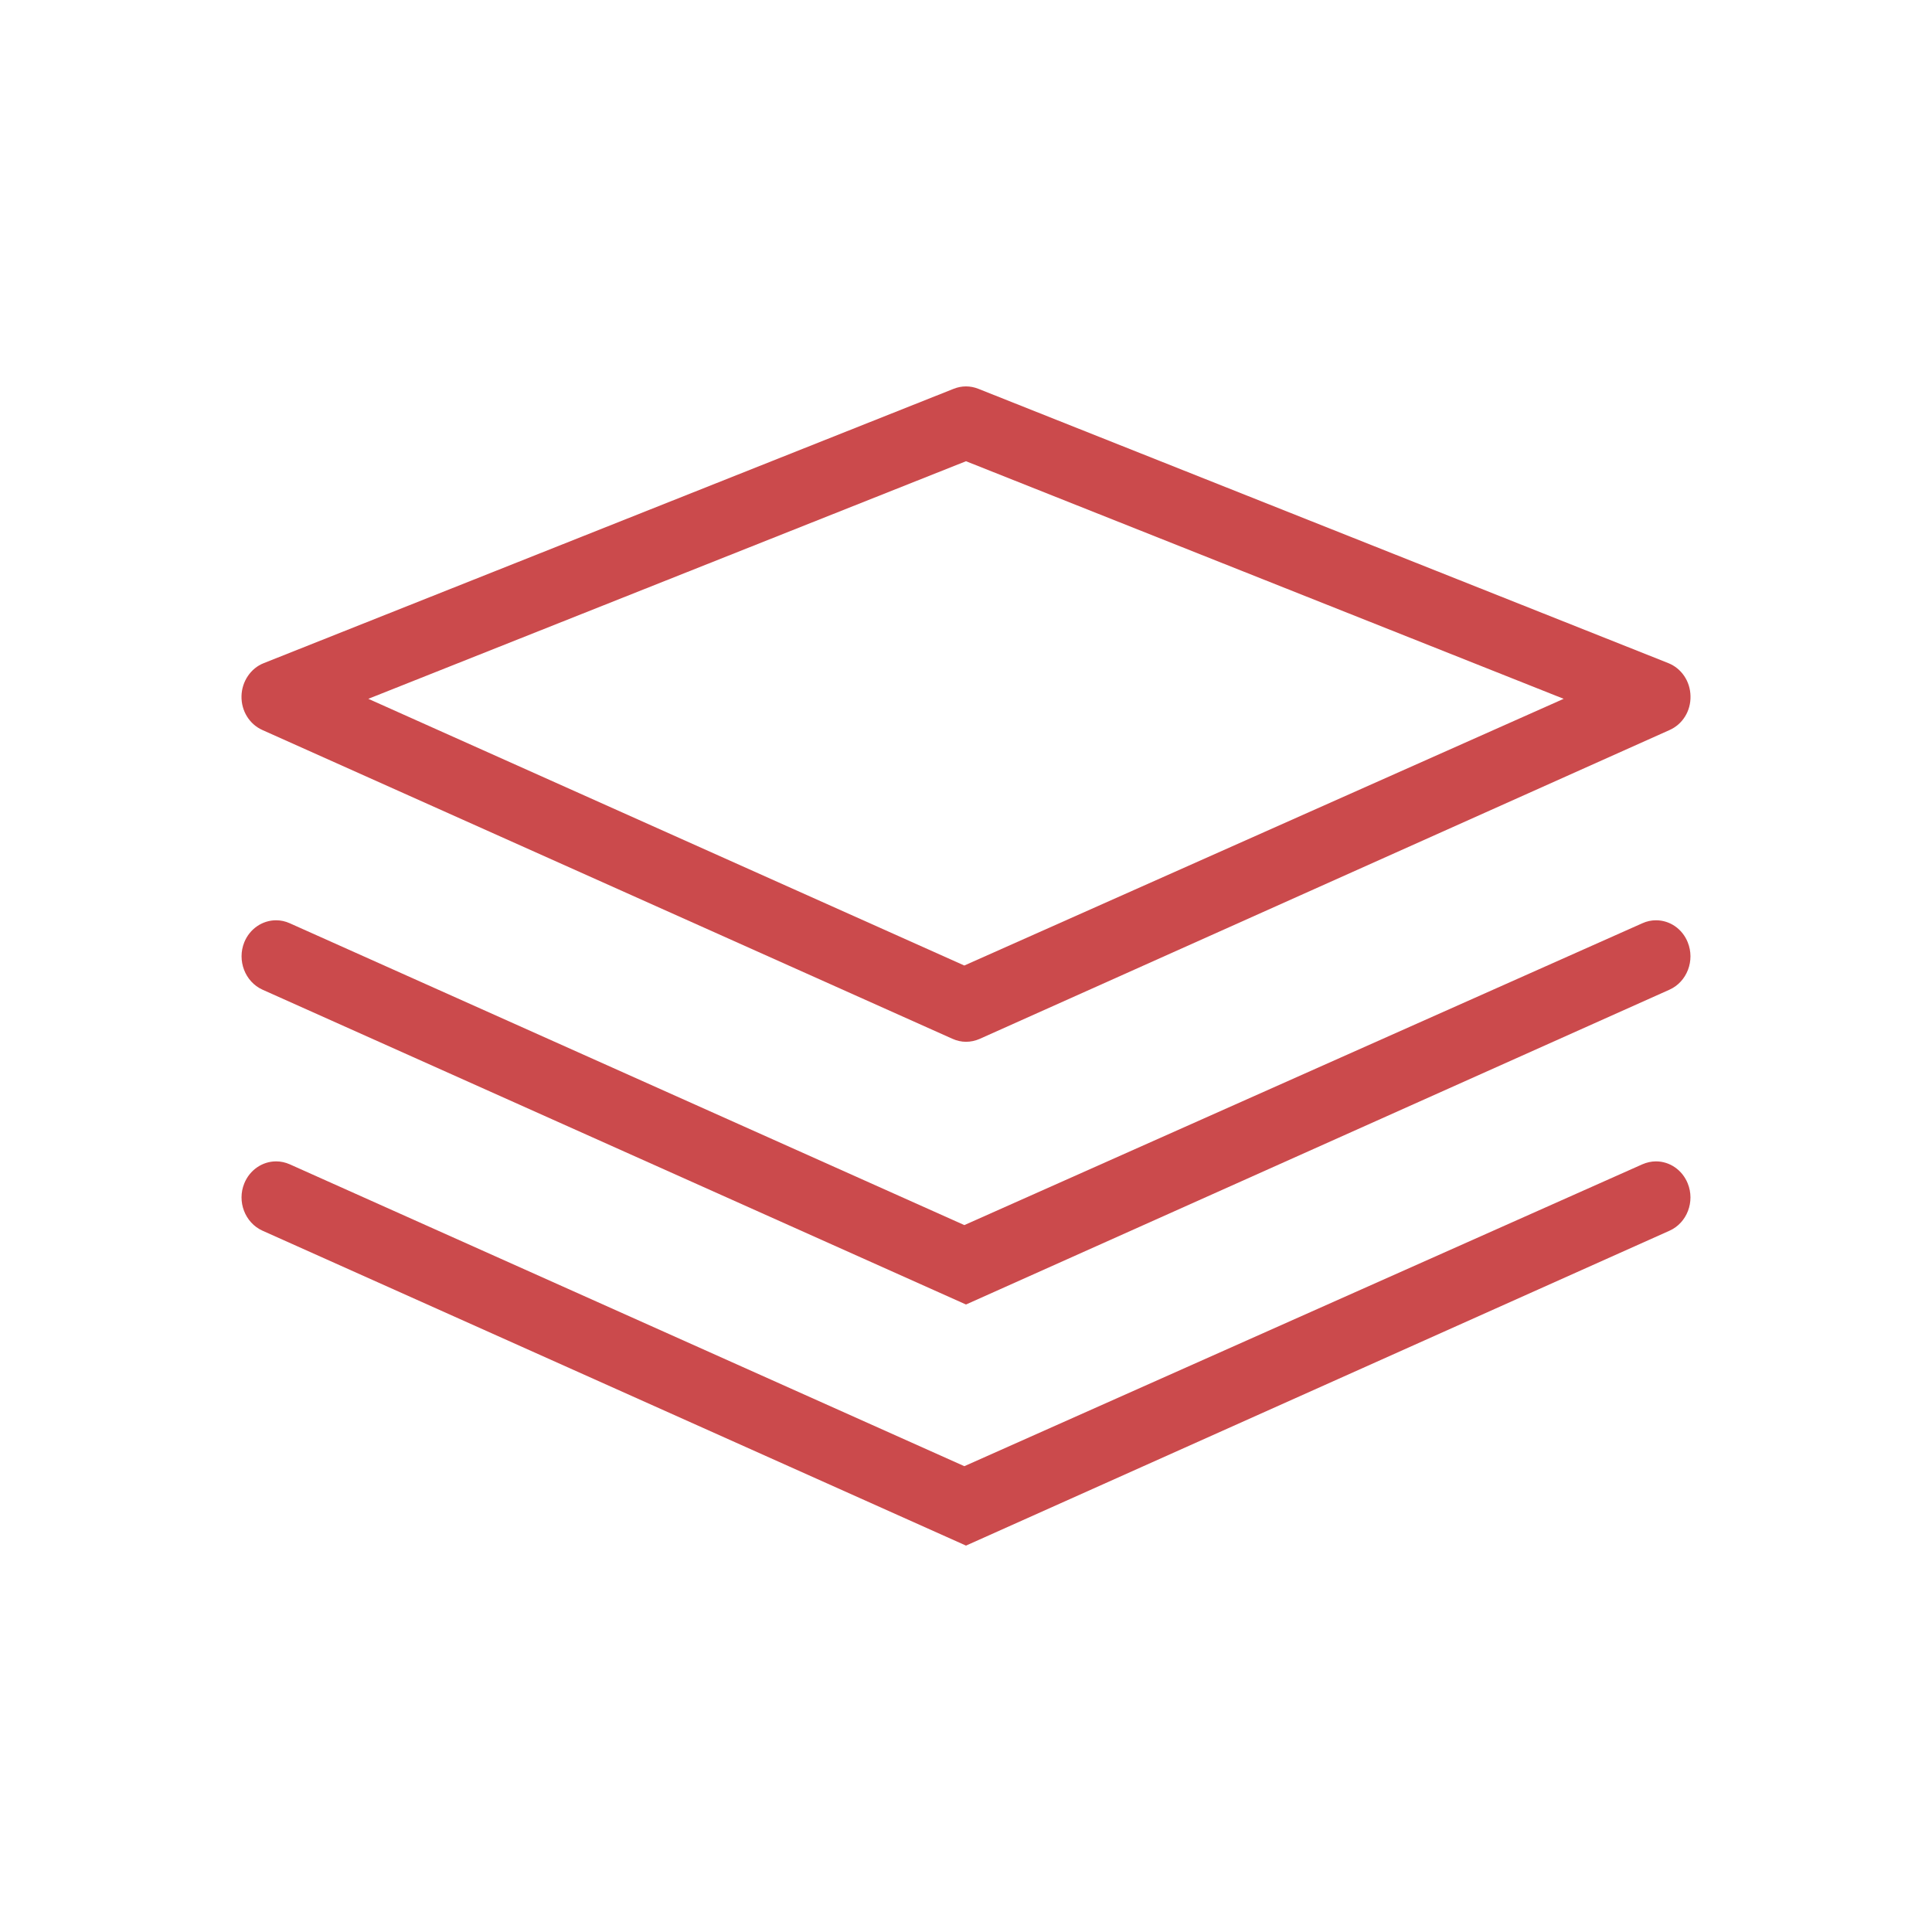 <svg width="48" height="48" viewBox="0 0 48 48" fill="none" xmlns="http://www.w3.org/2000/svg">
<path d="M24 25.883C23.886 25.883 23.773 25.858 23.662 25.808L6.521 18.138C6.198 17.994 5.993 17.664 6 17.296C6.007 16.932 6.229 16.602 6.552 16.476L23.695 9.659C23.794 9.62 23.896 9.6 24 9.6C24.103 9.6 24.206 9.62 24.305 9.659L41.447 16.474C41.777 16.606 41.993 16.927 42 17.293C42.01 17.663 41.804 17.994 41.479 18.138L24.337 25.812C24.23 25.859 24.115 25.883 24 25.883ZM9.151 17.362L23.958 23.988L38.849 17.362L24 11.459L9.151 17.362Z" fill="#CB4A4C"/>
<path d="M6.521 24.588C6.088 24.392 5.885 23.863 6.07 23.408C6.205 23.078 6.516 22.864 6.86 22.864C6.977 22.864 7.09 22.889 7.199 22.938L23.959 30.437L40.804 22.938C40.914 22.888 41.027 22.864 41.143 22.864C41.486 22.864 41.796 23.076 41.93 23.408C42.116 23.863 41.914 24.392 41.479 24.588L24 32.41L6.521 24.588Z" fill="#CB4A4C"/>
<path d="M6.521 30.576C6.086 30.379 5.884 29.851 6.07 29.399C6.205 29.069 6.516 28.854 6.86 28.854C6.977 28.854 7.09 28.879 7.199 28.927L23.959 36.427L40.804 28.927C40.912 28.88 41.027 28.854 41.143 28.854C41.486 28.854 41.796 29.069 41.93 29.399C42.116 29.852 41.914 30.382 41.48 30.576L24 38.4L6.521 30.576Z" fill="#CB4A4C"/>
</svg>
